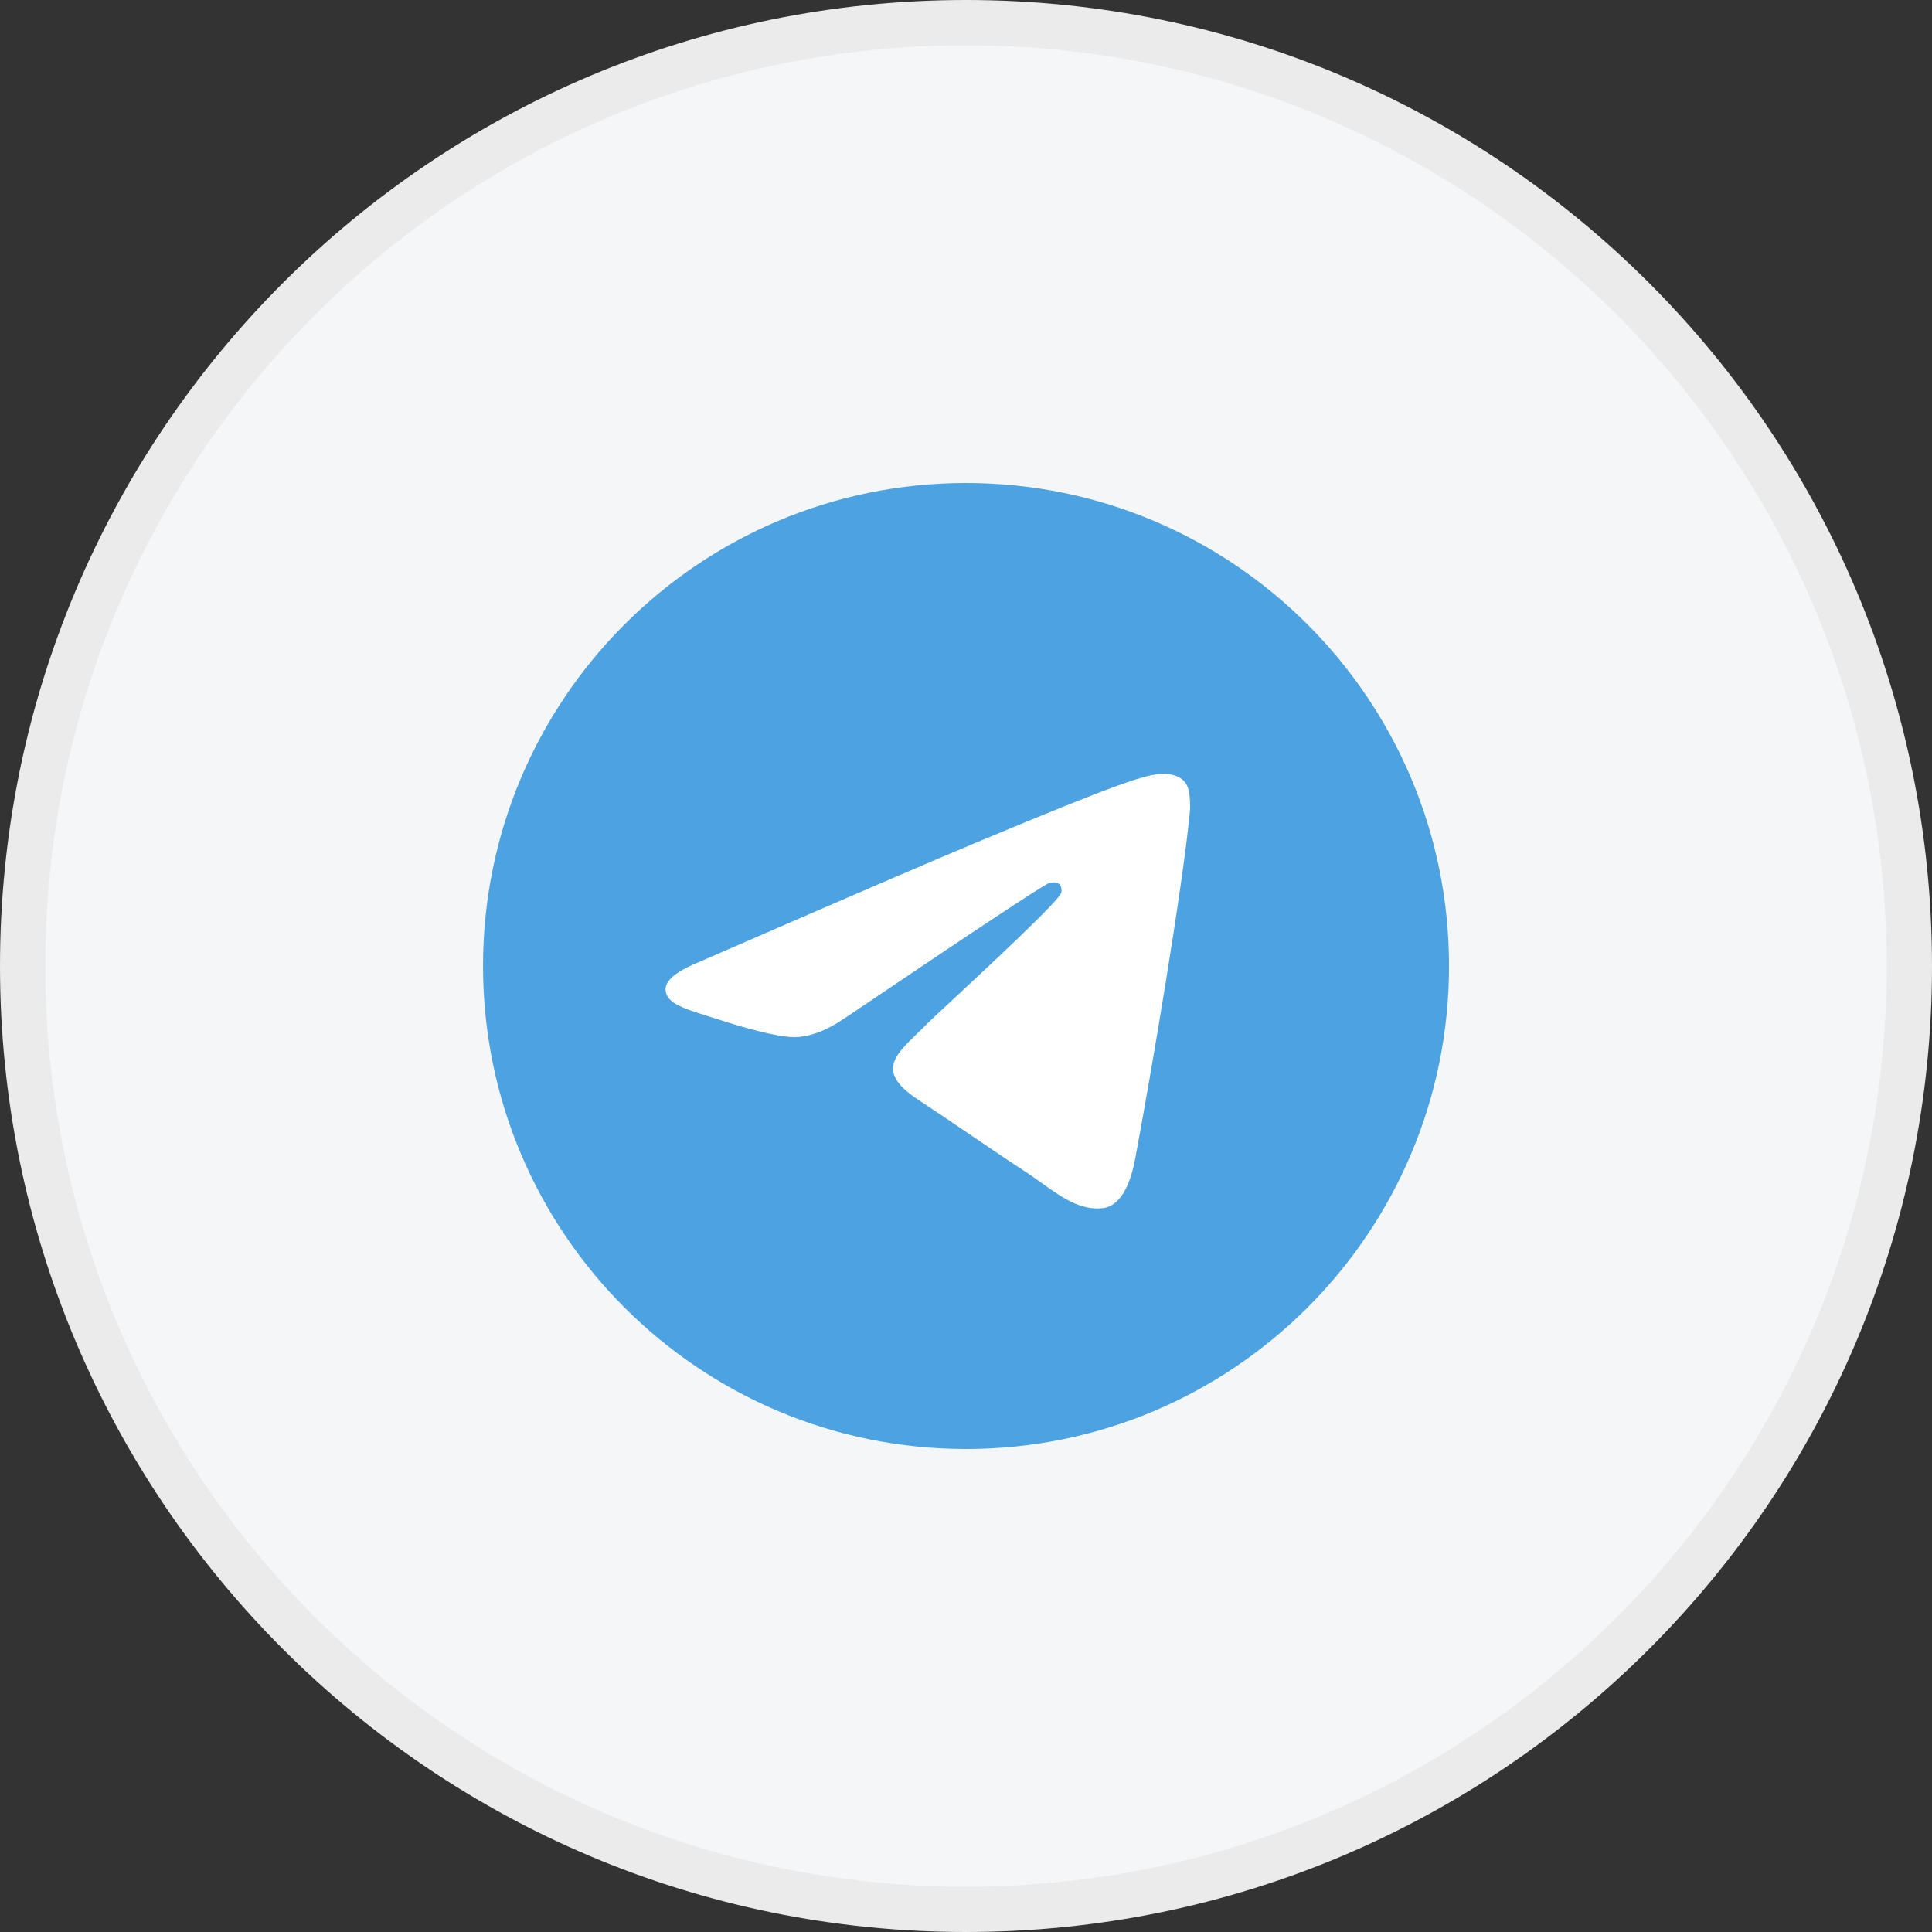 <svg width="64" height="64" viewBox="0 0 64 64" fill="none" xmlns="http://www.w3.org/2000/svg">
<rect x="0" y="0" width="64" height="64" fill="#333333" stroke="none"/>
<path d="M32 0.75C49.259 0.75 63.25 14.741 63.25 32C63.25 49.259 49.259 63.25 32 63.25C14.741 63.25 0.75 49.259 0.75 32C0.75 14.741 14.741 0.75 32 0.75Z" fill="#F5F6F7" stroke="#EBEBEC" stroke-width="1.5"/>
<g clip-path="url(#clip0_3033_3667)">
<path d="M48.001 32C48.001 40.837 40.837 48 32.001 48C23.164 48 16.001 40.837 16.001 32C16.001 23.164 23.164 16 32.001 16C40.837 16 48.001 23.164 48.001 32Z" fill="#4DA2E2"/>
<path d="M32.575 27.812C31.018 28.459 27.908 29.799 23.244 31.831C22.486 32.133 22.09 32.427 22.053 32.715C21.992 33.202 22.602 33.394 23.432 33.655L23.432 33.655L23.433 33.655C23.546 33.691 23.663 33.727 23.782 33.766C24.599 34.032 25.698 34.343 26.27 34.355C26.788 34.366 27.366 34.153 28.005 33.714C32.363 30.772 34.612 29.285 34.754 29.253C34.853 29.231 34.991 29.202 35.085 29.285C35.178 29.369 35.169 29.526 35.159 29.568C35.099 29.826 32.705 32.051 31.467 33.203L31.467 33.203L31.467 33.203C31.08 33.562 30.806 33.816 30.751 33.874C30.625 34.005 30.497 34.128 30.374 34.246C29.616 34.978 29.046 35.527 30.406 36.423C31.059 36.853 31.582 37.209 32.104 37.564L32.104 37.564C32.673 37.952 33.242 38.339 33.977 38.821C34.164 38.944 34.343 39.071 34.517 39.196C35.18 39.668 35.776 40.093 36.511 40.025C36.939 39.986 37.38 39.584 37.605 38.385C38.135 35.551 39.177 29.412 39.417 26.881C39.438 26.66 39.412 26.376 39.391 26.252C39.369 26.127 39.325 25.95 39.163 25.818C38.971 25.663 38.675 25.63 38.543 25.632C37.941 25.643 37.018 25.964 32.575 27.812Z" fill="white"/>
</g>
<defs>
<clipPath id="clip0_3033_3667">
<rect width="32" height="32" fill="white" transform="translate(16.001 16)"/>
</clipPath>
</defs>
</svg>
